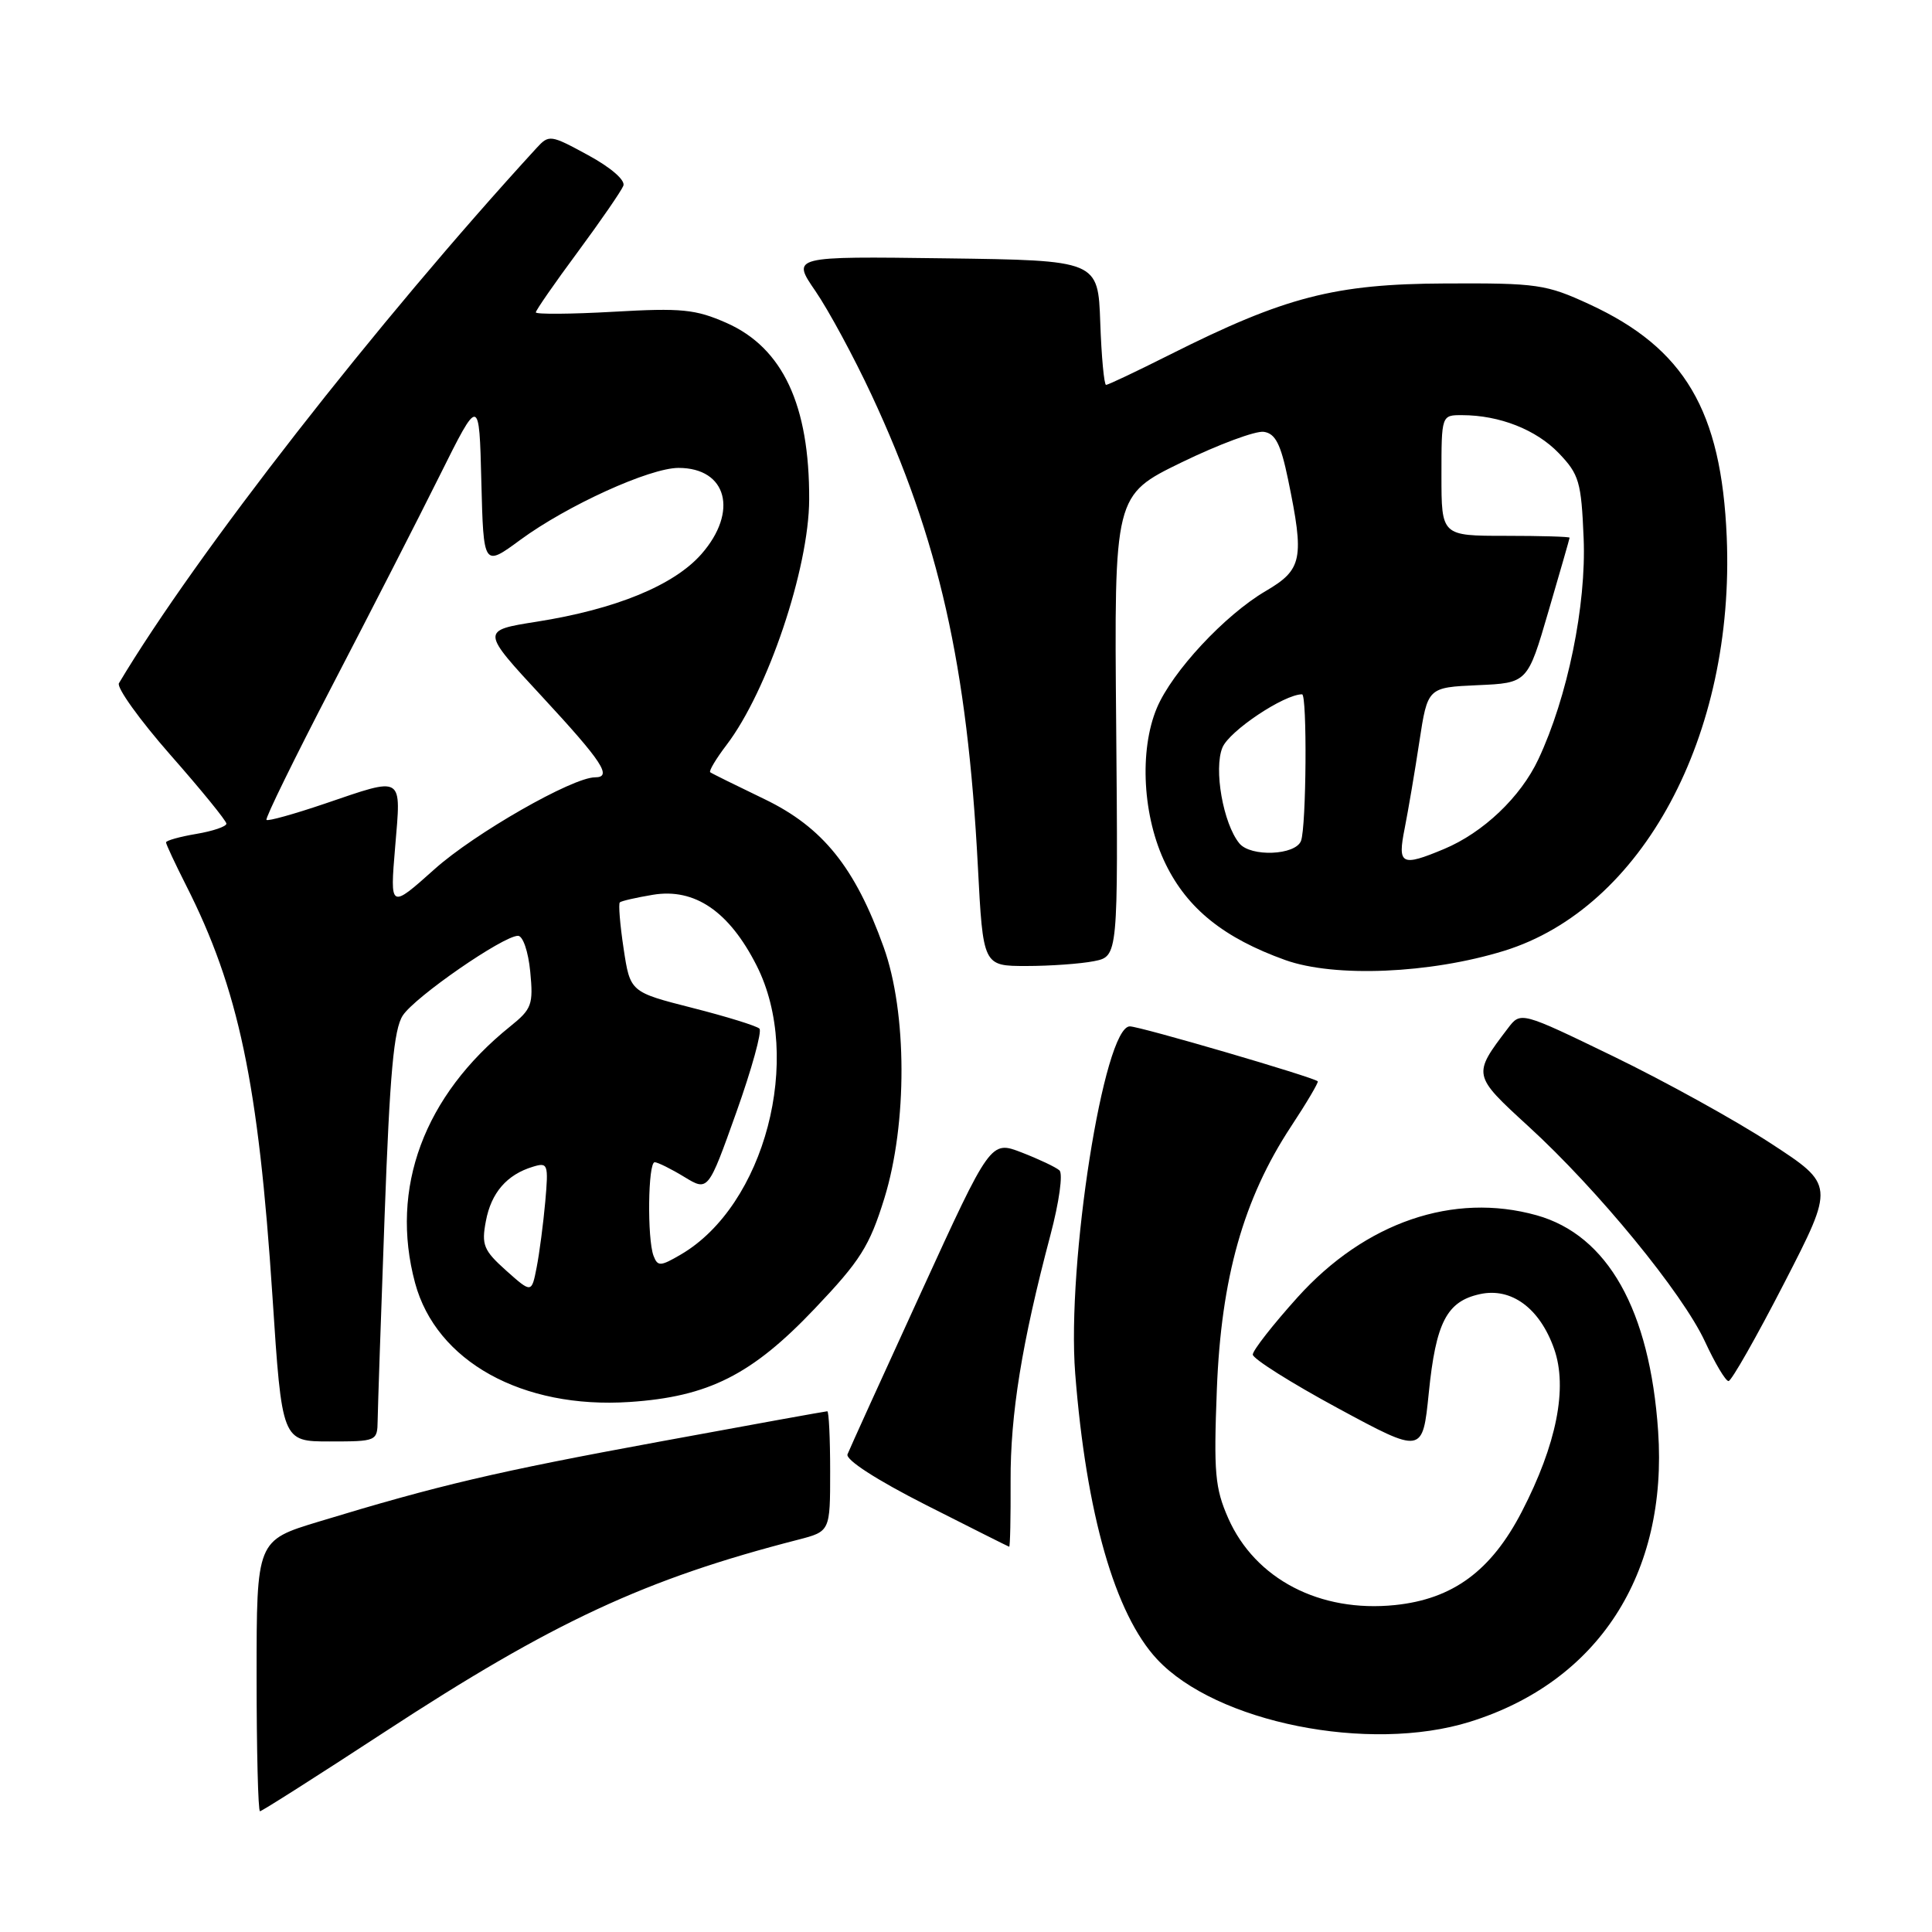 <?xml version="1.0" encoding="UTF-8" standalone="no"?>
<!DOCTYPE svg PUBLIC "-//W3C//DTD SVG 1.1//EN" "http://www.w3.org/Graphics/SVG/1.1/DTD/svg11.dtd" >
<svg xmlns="http://www.w3.org/2000/svg" xmlns:xlink="http://www.w3.org/1999/xlink" version="1.1" viewBox="0 0 256 256">
 <g >
 <path fill="currentColor"
d=" M 50.91 229.53 C 73.28 214.90 85.48 209.23 105.75 204.02 C 110.00 202.92 110.00 202.92 110.00 194.96 C 110.00 190.58 109.83 187.00 109.62 187.00 C 109.42 187.00 99.40 188.81 87.37 191.03 C 65.67 195.02 58.13 196.79 42.25 201.62 C 34.00 204.12 34.00 204.12 34.00 222.06 C 34.00 231.93 34.20 240.00 34.45 240.00 C 34.69 240.00 42.10 235.29 50.91 229.53 Z  M 194.76 228.15 C 211.76 222.86 221.01 208.58 219.71 189.63 C 218.61 173.58 213.03 163.67 203.61 161.03 C 192.59 157.95 180.91 161.95 171.95 171.88 C 168.68 175.51 166.00 178.93 166.00 179.49 C 166.01 180.04 171.07 183.24 177.25 186.58 C 188.50 192.66 188.50 192.66 189.32 184.58 C 190.26 175.23 191.70 172.44 196.09 171.48 C 200.26 170.56 204.03 173.34 205.93 178.73 C 207.75 183.89 206.26 191.38 201.65 200.30 C 197.59 208.15 192.51 211.89 184.84 212.68 C 174.89 213.70 166.32 209.24 162.75 201.18 C 160.99 197.18 160.81 195.15 161.24 184.07 C 161.81 169.33 164.77 158.85 171.04 149.31 C 173.14 146.13 174.74 143.41 174.61 143.28 C 174.06 142.73 151.05 136.00 149.71 136.00 C 146.27 136.00 141.33 167.39 142.47 182.00 C 143.93 200.58 147.73 213.86 153.31 219.85 C 161.14 228.25 181.40 232.31 194.76 228.15 Z  M 133.91 196.25 C 133.87 187.40 135.40 177.95 139.18 163.68 C 140.35 159.27 140.87 155.52 140.38 155.08 C 139.90 154.65 137.65 153.59 135.38 152.71 C 131.26 151.12 131.26 151.12 122.02 171.31 C 116.93 182.41 112.56 192.04 112.30 192.70 C 112.01 193.42 116.12 196.08 122.66 199.40 C 128.62 202.42 133.60 204.92 133.72 204.95 C 133.85 204.98 133.93 201.06 133.91 196.25 Z  M 50.04 188.25 C 50.06 186.74 50.47 174.56 50.96 161.19 C 51.65 142.20 52.18 136.38 53.37 134.56 C 54.99 132.08 66.68 124.00 68.64 124.00 C 69.29 124.00 70.00 126.08 70.26 128.75 C 70.68 133.12 70.47 133.70 67.61 136.00 C 56.17 145.20 51.62 157.45 55.00 170.00 C 57.80 180.39 69.20 186.71 83.42 185.77 C 93.86 185.08 99.62 182.18 107.94 173.42 C 114.01 167.04 115.21 165.13 117.18 158.79 C 120.24 148.89 120.21 134.18 117.09 125.50 C 113.30 114.93 109.03 109.62 101.30 105.89 C 97.56 104.09 94.32 102.49 94.11 102.33 C 93.90 102.18 94.87 100.55 96.27 98.71 C 101.72 91.56 107.18 75.35 107.22 66.20 C 107.27 53.67 103.72 46.09 96.27 42.79 C 92.16 40.98 90.32 40.79 81.29 41.31 C 75.63 41.63 71.00 41.66 71.00 41.39 C 71.00 41.12 73.50 37.51 76.56 33.38 C 79.61 29.25 82.33 25.30 82.60 24.61 C 82.88 23.88 80.95 22.20 77.93 20.56 C 72.93 17.84 72.75 17.81 71.08 19.63 C 49.98 42.65 25.92 73.49 15.76 90.53 C 15.43 91.10 18.49 95.37 22.57 100.02 C 26.66 104.66 30.00 108.77 30.00 109.14 C 30.00 109.52 28.20 110.13 26.00 110.50 C 23.80 110.87 22.00 111.38 22.00 111.62 C 22.00 111.87 23.19 114.41 24.64 117.28 C 31.63 131.06 34.25 143.54 36.10 171.75 C 37.36 191.00 37.36 191.00 43.68 191.00 C 49.90 191.00 50.00 190.96 50.04 188.25 Z  M 236.42 170.01 C 243.10 157.02 243.10 157.02 234.62 151.49 C 229.96 148.45 220.60 143.28 213.82 139.99 C 201.50 134.02 201.50 134.02 199.80 136.26 C 195.10 142.44 195.10 142.44 202.52 149.24 C 211.73 157.66 222.95 171.35 225.92 177.77 C 227.25 180.64 228.65 183.00 229.04 183.00 C 229.42 183.00 232.74 177.16 236.42 170.01 Z  M 199.30 125.99 C 217.62 120.33 229.91 97.47 228.80 71.14 C 228.09 54.41 223.22 46.15 210.63 40.33 C 204.87 37.67 203.72 37.50 191.50 37.56 C 176.85 37.62 170.28 39.32 155.00 47.00 C 150.62 49.20 146.83 51.00 146.56 51.00 C 146.30 51.00 145.95 47.29 145.79 42.75 C 145.50 34.50 145.50 34.50 125.19 34.23 C 104.88 33.96 104.88 33.96 108.05 38.57 C 109.79 41.11 113.14 47.30 115.49 52.34 C 124.42 71.49 128.18 88.16 129.57 114.75 C 130.26 128.00 130.26 128.00 136.00 128.00 C 139.16 128.00 143.19 127.71 144.96 127.36 C 148.16 126.72 148.16 126.72 147.90 96.17 C 147.63 65.62 147.63 65.62 156.56 61.27 C 161.48 58.88 166.38 57.06 167.46 57.22 C 168.99 57.44 169.70 58.82 170.67 63.50 C 172.86 74.08 172.58 75.47 167.69 78.33 C 162.28 81.51 155.33 88.98 153.29 93.81 C 150.92 99.46 151.41 108.28 154.46 114.50 C 157.35 120.42 162.19 124.30 170.30 127.21 C 176.84 129.55 189.48 129.02 199.30 125.99 Z  M 67.07 168.36 C 64.08 165.68 63.78 164.96 64.38 161.81 C 65.08 158.05 67.16 155.64 70.61 154.60 C 72.60 153.99 72.69 154.24 72.25 159.23 C 71.99 162.13 71.48 166.04 71.11 167.93 C 70.44 171.36 70.44 171.36 67.07 168.36 Z  M 86.60 166.41 C 85.74 164.15 85.86 154.00 86.75 154.00 C 87.16 154.01 88.92 154.88 90.66 155.94 C 93.83 157.87 93.83 157.87 97.56 147.41 C 99.61 141.66 100.99 136.66 100.63 136.30 C 100.27 135.94 96.27 134.70 91.74 133.55 C 83.50 131.45 83.50 131.45 82.63 125.68 C 82.15 122.51 81.93 119.75 82.13 119.57 C 82.33 119.38 84.31 118.93 86.53 118.56 C 92.06 117.65 96.62 120.77 100.25 127.93 C 106.47 140.20 101.34 159.75 90.20 166.24 C 87.51 167.81 87.15 167.83 86.60 166.41 Z  M 52.36 112.22 C 53.16 102.63 53.59 102.90 43.01 106.50 C 38.97 107.87 35.50 108.84 35.31 108.64 C 35.11 108.45 39.03 100.46 44.00 90.89 C 48.97 81.33 55.40 68.78 58.27 63.00 C 63.50 52.50 63.50 52.50 63.78 63.81 C 64.07 75.12 64.07 75.12 68.95 71.53 C 75.18 66.96 86.09 62.00 89.91 62.00 C 96.33 62.00 97.87 67.80 92.94 73.42 C 89.30 77.56 81.59 80.73 71.11 82.38 C 63.71 83.55 63.71 83.55 71.86 92.34 C 79.82 100.94 81.17 103.00 78.85 103.00 C 75.86 103.00 62.87 110.43 57.59 115.16 C 51.67 120.45 51.67 120.45 52.36 112.22 Z  M 186.13 109.75 C 186.59 107.41 187.47 102.26 188.07 98.29 C 189.17 91.09 189.17 91.09 195.79 90.79 C 202.41 90.50 202.41 90.50 205.18 81.00 C 206.71 75.78 207.97 71.39 207.98 71.25 C 207.99 71.11 204.18 71.00 199.50 71.00 C 191.00 71.00 191.00 71.00 191.00 63.00 C 191.00 55.00 191.00 55.00 193.75 55.01 C 198.70 55.02 203.56 56.93 206.56 60.06 C 209.24 62.86 209.53 63.84 209.84 71.32 C 210.21 80.19 207.71 92.38 203.84 100.61 C 201.49 105.62 196.53 110.33 191.34 112.50 C 185.67 114.87 185.16 114.60 186.13 109.75 Z  M 164.22 111.75 C 162.08 109.14 160.80 101.89 161.98 99.05 C 162.89 96.85 170.15 92.00 172.53 92.00 C 173.22 92.00 173.10 109.57 172.39 111.42 C 171.66 113.34 165.72 113.58 164.22 111.75 Z "/>
</g>
</svg>
